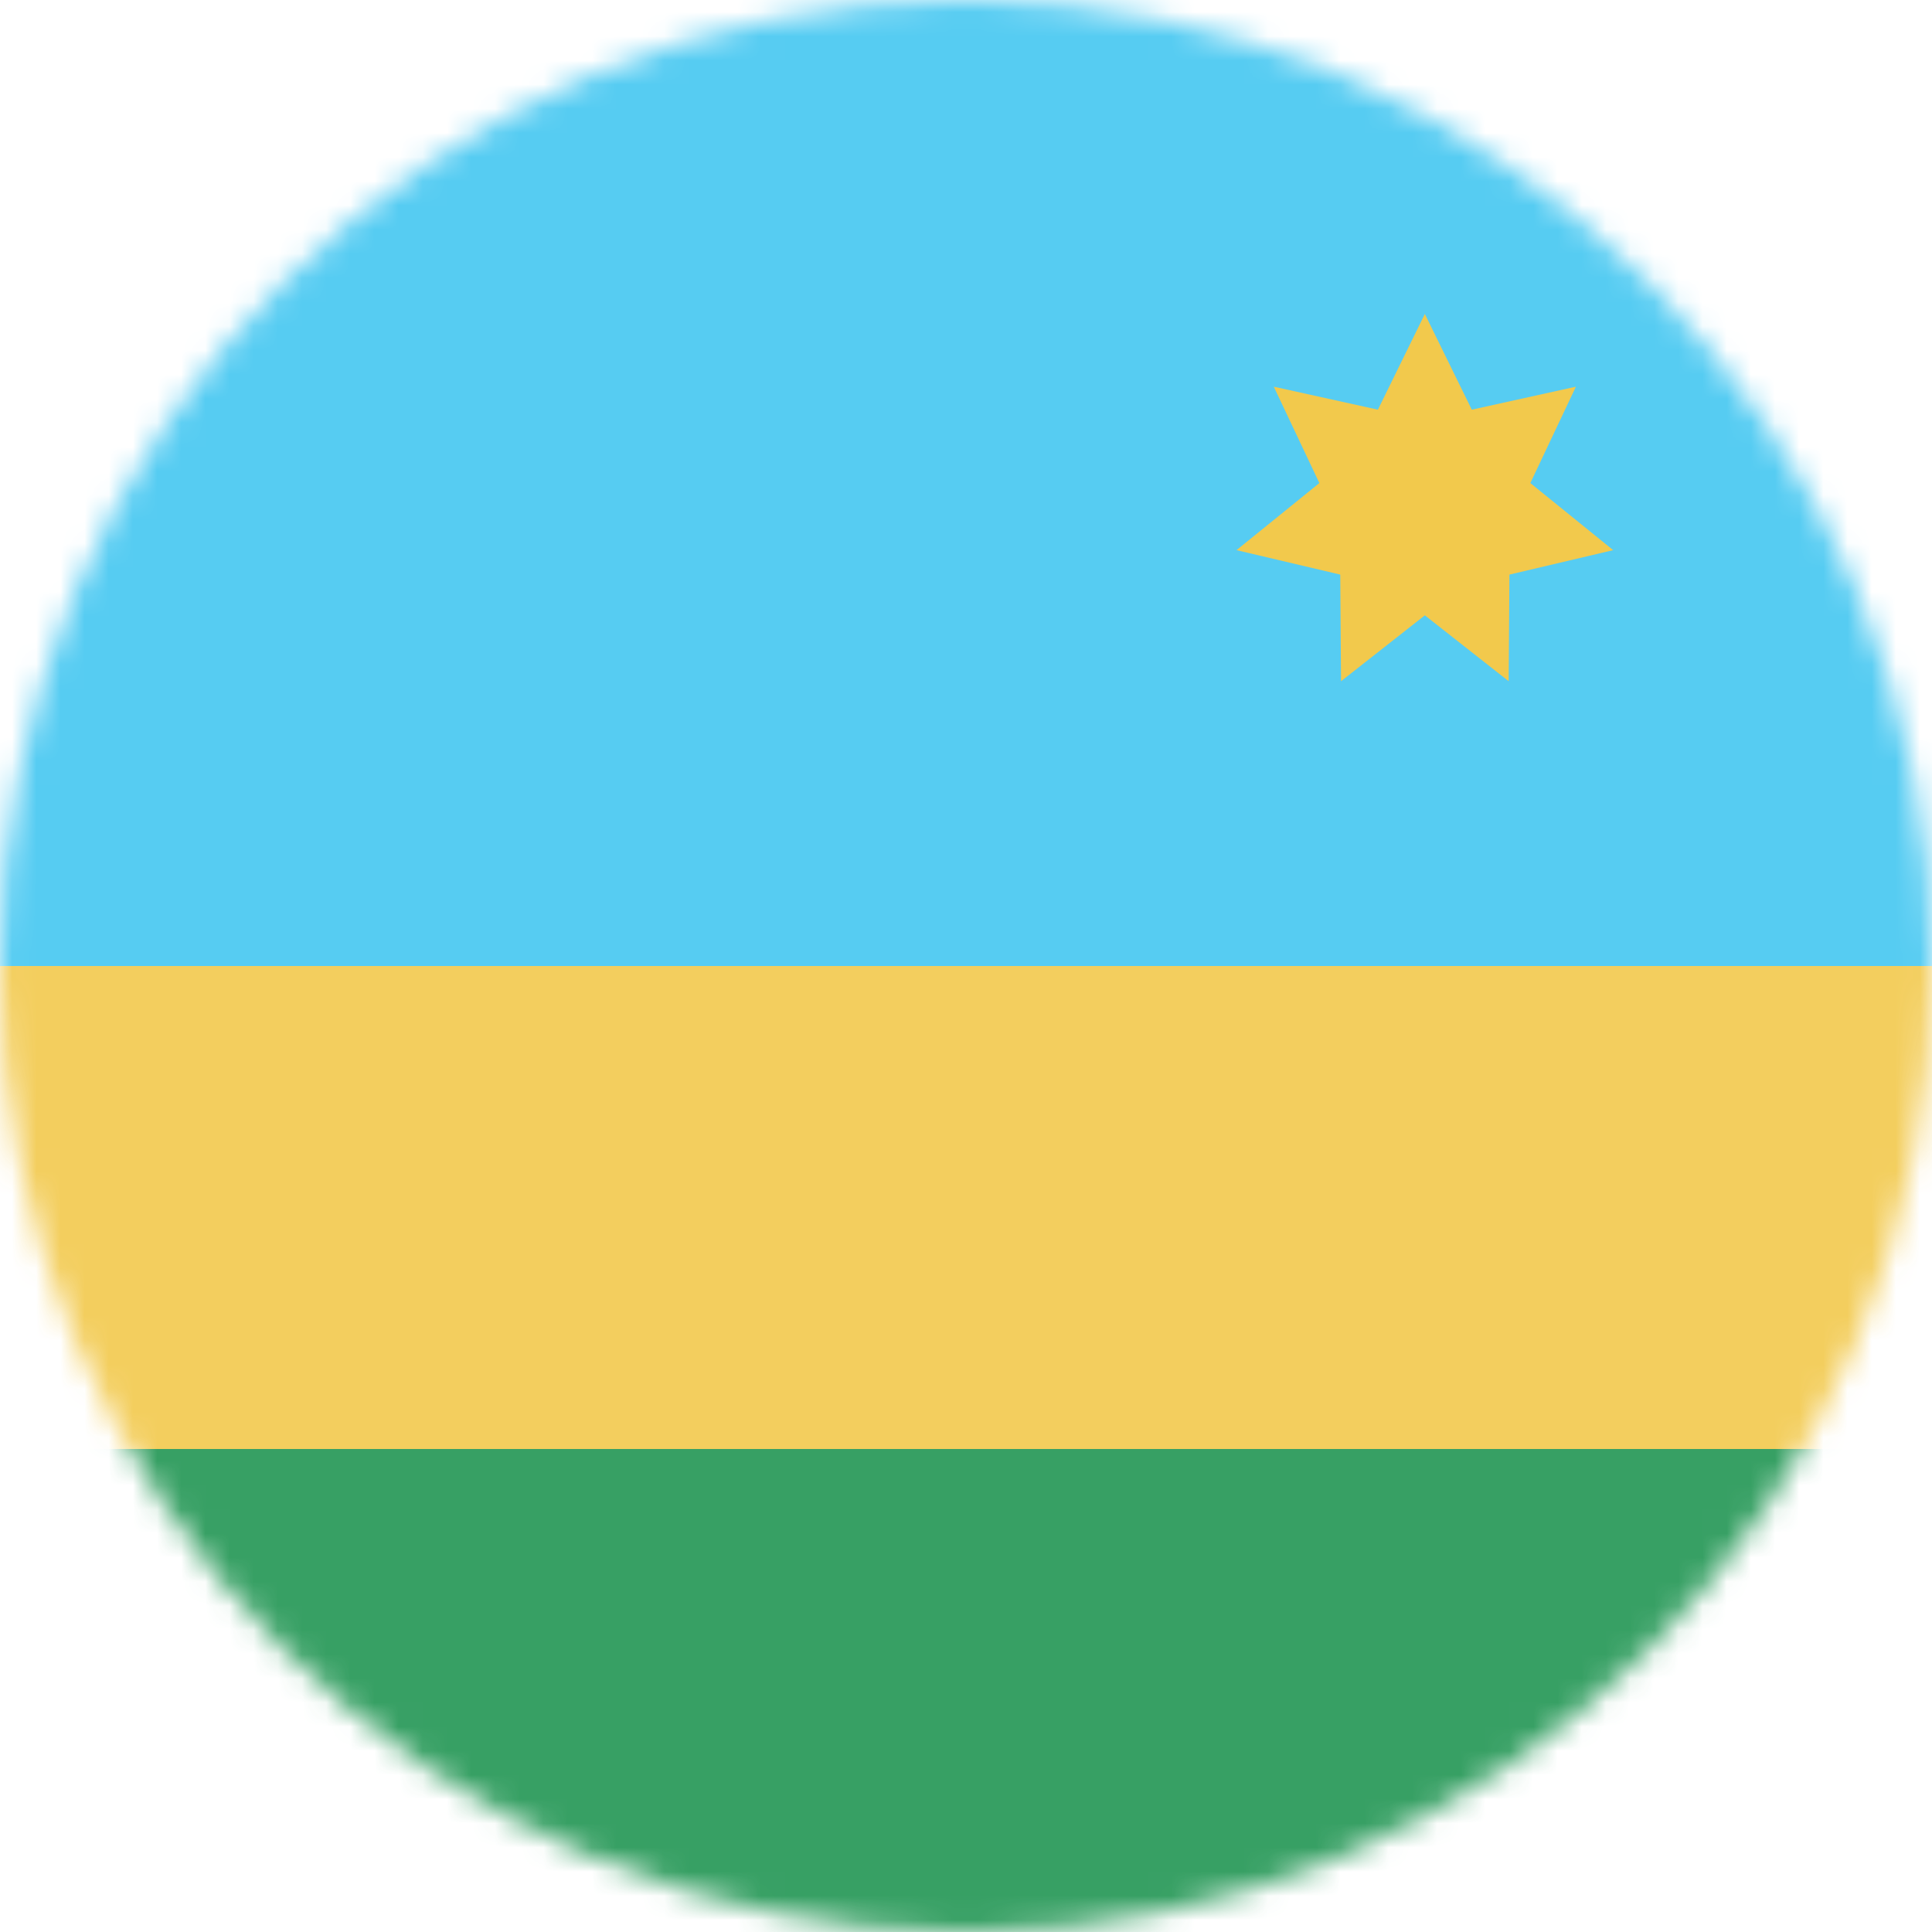 <svg viewBox="0 0 80 80" fill="none">
  <mask id="mask01ShR" mask-type="alpha" maskUnits="userSpaceOnUse" x="0" y="0" width="80" height="80">
    <circle cx="40" cy="40" r="40" fill="#C4C4C4" />
  </mask>
  <g mask="url(#mask01ShR)">
    <g clip-path="url(#clip01ShR)">
      <path d="M120 0H0V40H120V0Z" fill="#56CCF2" />
      <g opacity="0.9">
        <path d="M120 40H0V60H120V40Z" fill="#F2C94C" />
        <path d="M120 60H0V80H120V60Z" fill="#219653" />
      </g>
      <path d="M59 13L60.944 16.964L65.255 16.012L63.368 20.003L66.799 22.78L62.503 23.793L62.471 28.208L59 25.48L55.529 28.208L55.497 23.793L51.201 22.78L54.632 20.003L52.745 16.012L57.056 16.964L59 13Z" fill="#F2C94C" />
    </g>
  </g>
  <defs>
    <clipPath id="clip01ShR">
      <rect width="80" height="80" fill="white" />
    </clipPath>
  </defs>
</svg>